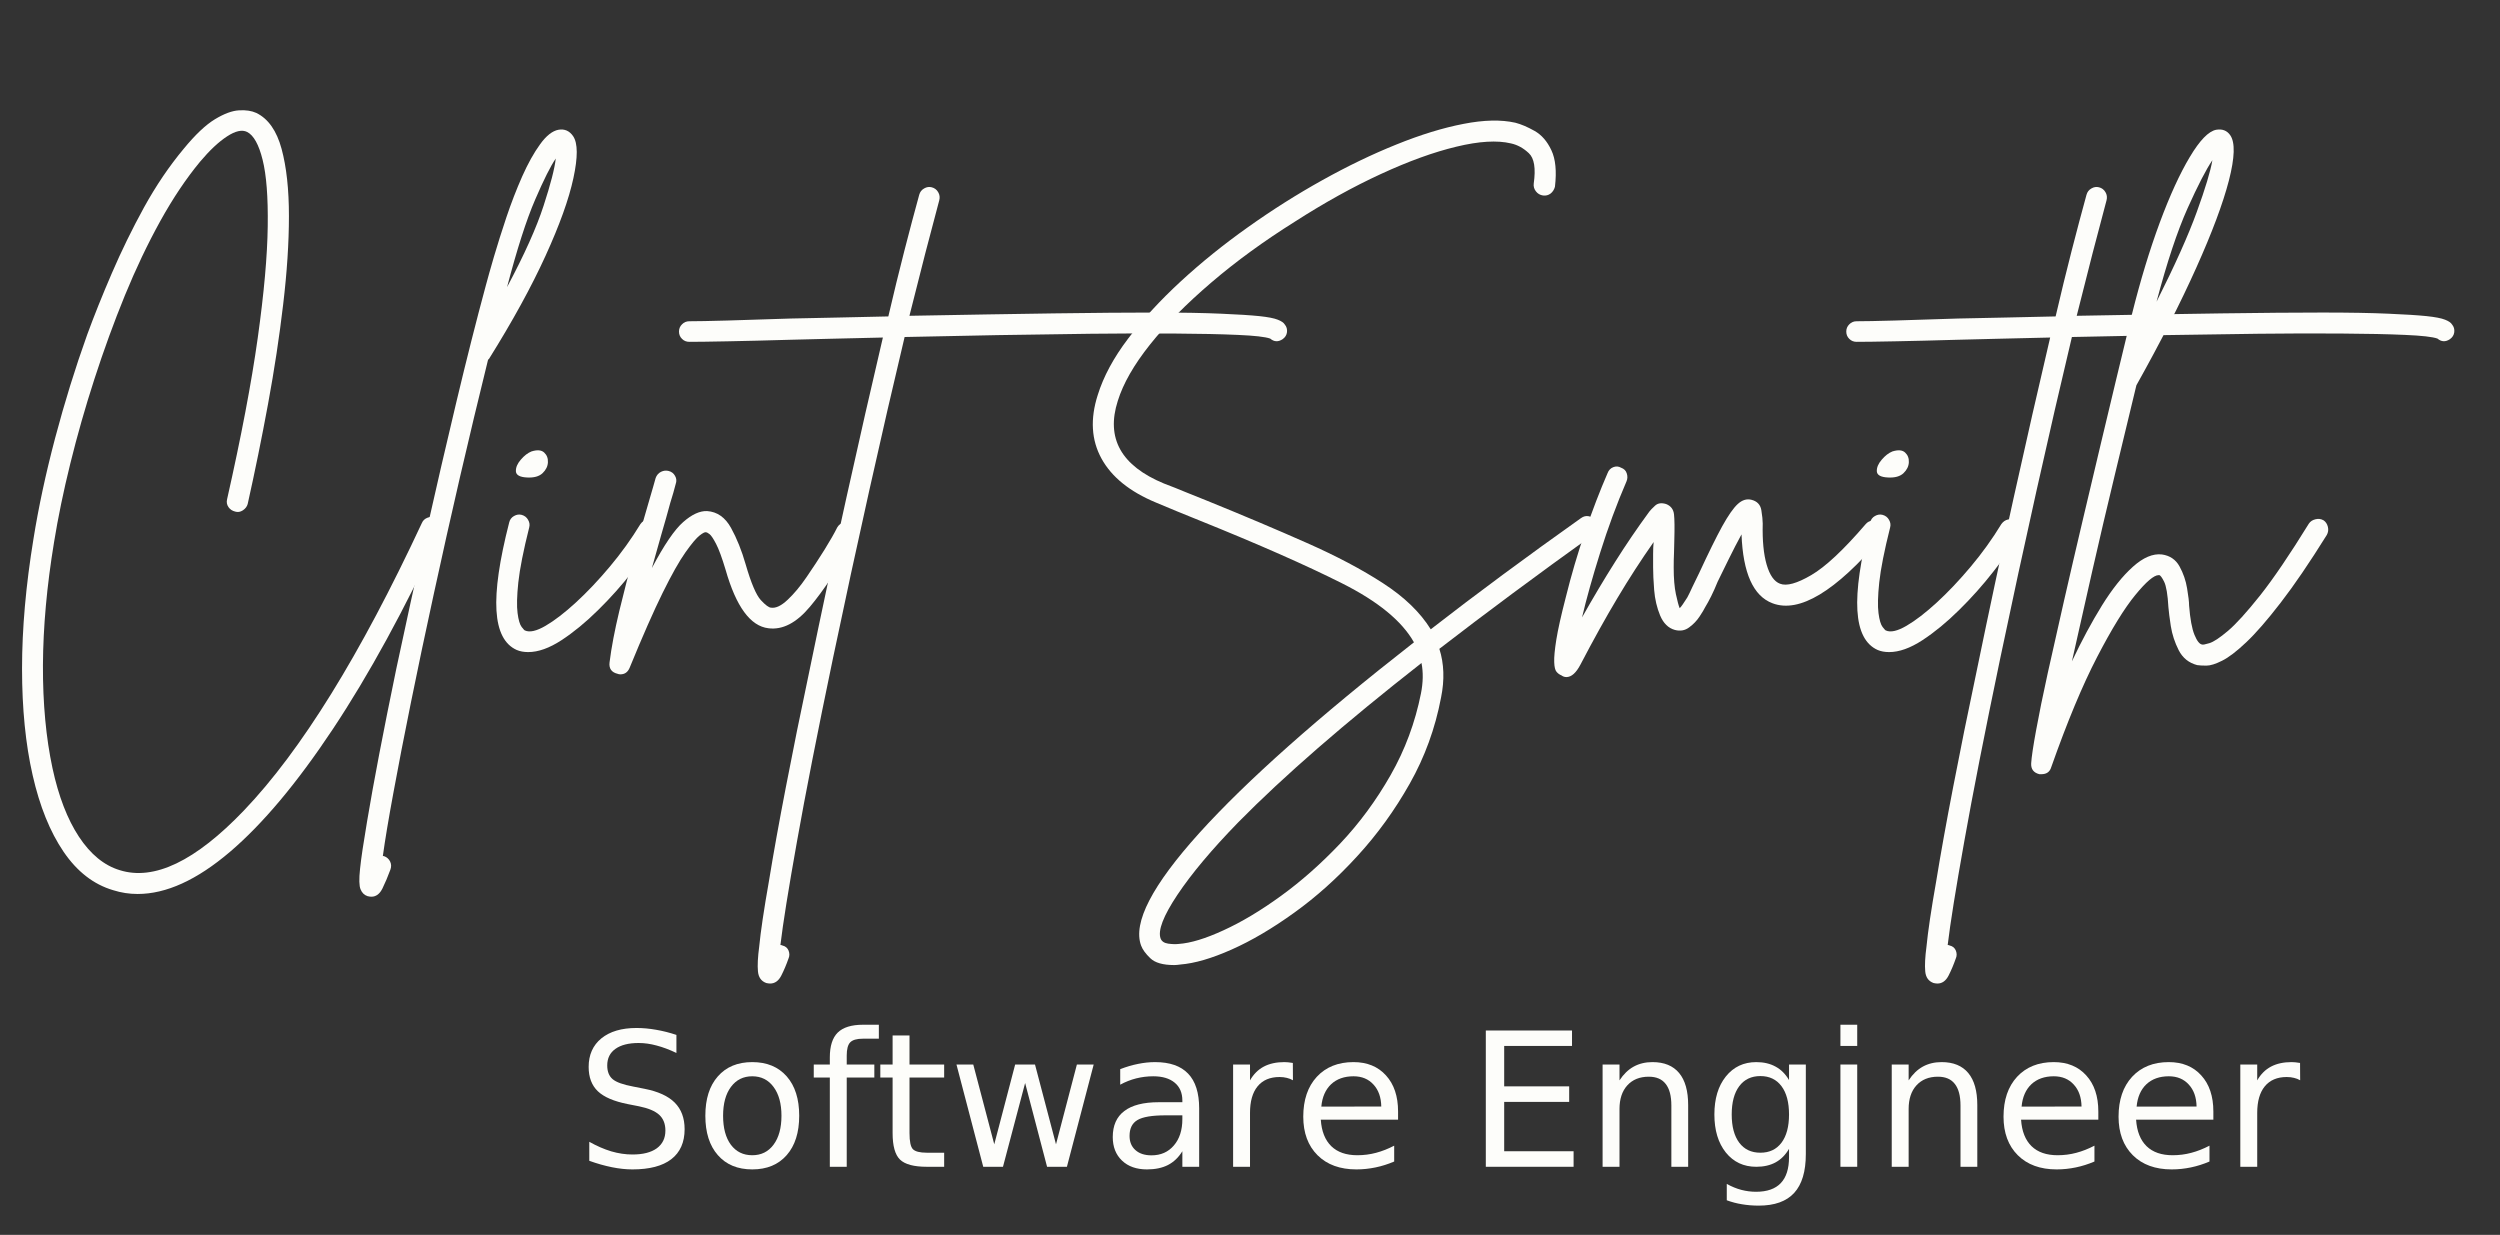 <?xml version="1.0" encoding="UTF-8" standalone="no"?><!DOCTYPE svg PUBLIC "-//W3C//DTD SVG 1.1//EN" "http://www.w3.org/Graphics/SVG/1.1/DTD/svg11.dtd"><svg width="100%" height="100%" viewBox="0 0 2067 1021" version="1.1" xmlns="http://www.w3.org/2000/svg" xmlns:xlink="http://www.w3.org/1999/xlink" xml:space="preserve" xmlns:serif="http://www.serif.com/" style="fill-rule:evenodd;clip-rule:evenodd;stroke-linejoin:round;stroke-miterlimit:2;"><rect x="0" y="0" width="2067" height="1021" fill="#333333" stroke="none"/><g><g><g><path d="M360.417,428.379c2.083,0.933 3.494,2.518 4.253,4.775c0.738,2.213 0.651,4.34 -0.26,6.423c-29.861,64.301 -59.614,118.707 -89.236,163.281c-29.579,44.553 -57.965,78.408 -85.157,101.563c-27.213,23.134 -52.604,34.722 -76.215,34.722c-6.901,0 -13.628,-1.041 -20.226,-3.125c-16.145,-4.752 -29.839,-15.364 -41.059,-31.857c-11.176,-16.45 -19.683,-37.5 -25.52,-63.195c-5.86,-25.694 -8.768,-55.078 -8.768,-88.108c0,-33.029 3.147,-68.836 9.462,-107.378c4.167,-26.042 10.113,-53.776 17.882,-83.247c7.812,-29.448 16.623,-57.921 26.476,-85.416c5.664,-15.495 12.456,-32.465 20.399,-50.868c7.921,-18.403 16.797,-36.567 26.649,-54.514c9.896,-17.925 20.834,-34.071 32.813,-48.438c9.548,-11.632 18.142,-19.748 25.781,-24.392c7.639,-4.622 14.28,-7.075 19.965,-7.378c5.664,-0.348 10.439,0.39 14.323,2.17c9.831,4.817 16.775,14.713 20.834,29.687c4.036,14.931 6.076,33.464 6.076,55.556c-0,22.113 -1.606,46.484 -4.774,73.09c-3.125,26.628 -7.292,54.058 -12.5,82.292c-5.209,28.255 -10.829,55.816 -16.841,82.725c-0.586,2.084 -1.909,3.82 -3.993,5.209c-2.083,1.345 -4.166,1.692 -6.25,1.041c-2.43,-0.564 -4.318,-1.823 -5.642,-3.732c-1.346,-1.953 -1.714,-4.124 -1.129,-6.511c11.676,-51.736 20.139,-96.202 25.348,-133.42c5.208,-37.261 7.942,-67.99 8.246,-92.187c0.347,-24.176 -1.085,-42.557 -4.253,-55.122c-3.125,-12.543 -7.379,-20.182 -12.761,-22.917c-4.166,-2.083 -9.7,-0.868 -16.58,3.646c-6.901,4.471 -14.366,11.459 -22.395,21.007c-11.415,13.781 -22.353,30.1 -32.813,48.959c-10.417,18.815 -20.204,39.366 -29.34,61.632c-9.093,22.287 -17.448,45.225 -25.087,68.836c-7.639,23.611 -14.301,46.94 -19.965,69.966c-5.686,22.981 -10.157,44.661 -13.455,65.017c-5.968,36.176 -9.028,70.095 -9.202,101.736c-0.13,31.706 2.518,60.113 7.9,85.243c5.035,23.307 12.326,42.209 21.875,56.684c9.592,14.518 20.833,23.72 33.68,27.604c28.407,8.963 62.631,-7.465 102.691,-49.305c47.223,-49.371 96.268,-128.603 147.136,-237.674c0.868,-2.083 2.43,-3.559 4.687,-4.427c2.257,-0.911 4.558,-0.803 6.945,0.347Z" style="fill:#fdfdfa;fill-rule:nonzero;"/></g></g></g><g><g><g><path d="M473.91,112.668c3.863,5.729 3.928,17.274 0.174,34.635c-3.711,17.318 -11.415,38.759 -23.091,64.323c-11.632,25.521 -27.17,53.863 -46.614,84.982c-0.304,0.304 -0.586,0.586 -0.868,0.869c-7.813,31.662 -15.538,63.954 -23.177,96.875c-7.596,32.877 -14.822,65.169 -21.702,96.875c-6.901,31.662 -13.172,61.458 -18.837,89.409c-5.664,27.952 -10.503,52.821 -14.496,74.653c-4.037,21.81 -6.966,39.323 -8.767,52.517l0.868,0c2.387,0.868 4.08,2.344 5.121,4.427c1.042,2.127 1.129,4.384 0.261,6.771c-2.084,5.664 -4.254,10.808 -6.511,15.452c-2.257,4.622 -5.317,6.944 -9.201,6.944c-0.868,0 -1.91,-0.152 -3.125,-0.434c-2.713,-0.868 -4.644,-2.756 -5.816,-5.642c-1.215,-2.843 -1.346,-8.507 -0.434,-17.014c0.868,-8.507 2.821,-21.593 5.816,-39.236c5.382,-32.292 13.455,-74.458 24.219,-126.476c7.769,-36.458 15.885,-73.568 24.392,-111.371c8.507,-37.848 16.949,-74.328 25.347,-109.462c8.377,-35.113 16.45,-67.036 24.219,-95.747c1.497,-5.664 3.732,-13.563 6.684,-23.698c2.995,-10.178 6.445,-21.093 10.33,-32.725c3.928,-11.676 8.268,-22.917 13.021,-33.681c4.796,-10.764 9.743,-19.64 14.843,-26.649c5.078,-7.053 10.157,-11.046 15.191,-11.979c5.078,-0.868 9.137,0.933 12.153,5.382Zm-54.687,124.739c14.344,-26.91 24.414,-49.327 30.208,-67.274c5.838,-17.926 9.201,-30.946 10.069,-39.063c-4.166,6.033 -9.852,17.34 -17.014,33.941c-7.183,16.558 -14.93,40.69 -23.263,72.396Z" style="fill:#fdfdfa;fill-rule:nonzero;"/></g></g></g><g><g><g><path d="M541.644,430.636c2.083,1.216 3.32,3.017 3.732,5.382c0.456,2.387 0.109,4.644 -1.041,6.771c-5.73,8.984 -12.934,18.989 -21.615,30.035c-8.637,11.067 -18.034,21.593 -28.212,31.597c-10.134,10.026 -20.226,18.316 -30.295,24.913c-10.026,6.532 -19.184,9.809 -27.517,9.809c-3.603,0 -6.749,-0.586 -9.462,-1.736c-10.135,-4.514 -15.712,-15.364 -16.754,-32.552c-1.041,-17.187 2.453,-41.45 10.504,-72.83c0.564,-2.43 1.91,-4.21 3.993,-5.382c2.127,-1.215 4.253,-1.519 6.337,-0.955c2.365,0.651 4.123,1.997 5.295,4.08c1.215,2.084 1.519,4.167 0.955,6.25c-4.818,19.163 -7.813,34.354 -9.028,45.573c-1.172,11.176 -1.367,19.618 -0.608,25.347c0.738,5.686 1.867,9.506 3.386,11.459c1.497,1.909 2.387,2.864 2.691,2.864c3.863,1.801 9.548,0.521 17.014,-3.819c7.465,-4.34 15.82,-10.764 25.086,-19.271c9.31,-8.55 18.664,-18.424 28.039,-29.601c9.418,-11.219 17.882,-22.96 25.347,-35.243c1.497,-2.083 3.342,-3.342 5.555,-3.819c2.257,-0.456 4.449,-0.087 6.598,1.128Zm-105.903,-35.85c-5.968,-0.283 -9.028,-1.997 -9.202,-5.122c-0.13,-3.168 1.237,-6.38 4.08,-9.635c2.821,-3.299 5.751,-5.556 8.768,-6.771c4.731,-1.498 8.246,-1.215 10.503,0.868c2.257,2.083 3.299,4.774 3.125,8.073c-0.13,3.298 -1.606,6.315 -4.427,9.028c-2.843,2.669 -7.118,3.862 -12.847,3.559Z" style="fill:#fdfdfa;fill-rule:nonzero;"/></g></g></g><g><g><g><path d="M704.412,432.893c2.083,1.215 3.407,2.952 3.993,5.209c0.63,2.213 0.347,4.34 -0.868,6.423c-14.062,24.827 -26.714,43.902 -37.934,57.205c-11.176,13.325 -22.613,19.227 -34.288,17.708c-14.931,-1.779 -26.736,-17.925 -35.417,-48.437c-2.951,-9.831 -5.555,-16.927 -7.812,-21.268c-2.257,-4.34 -4.058,-7.031 -5.382,-8.072c-1.346,-1.042 -2.322,-1.563 -2.952,-1.563c-0.868,-0.347 -2.669,0.564 -5.382,2.691c-2.669,2.083 -6.553,6.727 -11.631,13.889c-5.1,7.183 -11.372,18.316 -18.837,33.42c-7.466,15.104 -16.58,35.807 -27.344,62.066c-1.497,3.581 -4.036,5.382 -7.639,5.382c-0.868,-0 -1.606,-0.152 -2.257,-0.434c-5.078,-1.215 -7.313,-4.384 -6.684,-9.462c1.519,-12.218 4.21,-26.389 8.073,-42.535c3.885,-16.145 8.138,-32.573 12.76,-49.305c4.623,-16.775 8.876,-31.728 12.761,-44.879c0.911,-2.994 1.736,-5.772 2.43,-8.333c0.738,-2.539 1.433,-4.991 2.084,-7.378c0.868,-2.366 2.343,-4.08 4.427,-5.122c2.127,-1.042 4.253,-1.259 6.337,-0.694c2.365,0.586 4.123,1.953 5.295,4.079c1.215,2.084 1.389,4.319 0.521,6.685c-0.586,2.387 -1.259,4.839 -1.997,7.378c-0.759,2.561 -1.606,5.339 -2.517,8.333c-2.084,7.769 -4.492,16.276 -7.205,25.521c-2.669,9.267 -5.339,18.707 -7.986,28.299c10.113,-19.141 18.771,-31.858 25.955,-38.108c7.161,-6.293 13.758,-9.31 19.791,-9.028c8.334,0.586 14.887,5.209 19.705,13.889c4.796,8.681 8.811,18.707 12.066,30.035c4.514,15.582 8.702,25.477 12.587,29.687c3.863,4.167 6.706,6.25 8.507,6.25c3.863,0.586 8.42,-1.584 13.628,-6.51c5.252,-4.904 10.504,-11.198 15.712,-18.837c5.252,-7.639 10.2,-15.191 14.844,-22.656c4.622,-7.465 8.116,-13.585 10.503,-18.403c1.216,-2.083 2.995,-3.407 5.382,-3.993c2.431,-0.629 4.688,-0.347 6.771,0.868Z" style="fill:#fdfdfa;fill-rule:nonzero;"/></g></g></g><g><g><g><path d="M1062.26,268.31c1.497,1.801 2.105,3.906 1.823,6.337c-0.304,2.387 -1.519,4.318 -3.646,5.816c-3.602,2.387 -7.009,2.213 -10.243,-0.521c-3.95,-1.432 -12.847,-2.452 -26.736,-3.038c-13.889,-0.63 -31.315,-0.999 -52.257,-1.129c-20.898,-0.173 -43.902,-0.108 -69.01,0.174c-25.131,0.304 -50.912,0.673 -77.344,1.128c-26.454,0.478 -52.083,0.999 -76.91,1.563c-9.266,38.845 -18.989,81.054 -29.166,126.649c-10.2,45.616 -20.204,91.884 -30.035,138.802c-12.847,61.567 -22.765,112.088 -29.775,151.563c-7.052,39.453 -11.631,68.012 -13.715,85.677c0.586,-0 1.172,0.13 1.736,0.434c2.431,0.564 4.124,1.996 5.035,4.253c0.868,2.257 0.846,4.427 -0.087,6.511c-1.779,5.078 -3.776,9.809 -5.989,14.149c-2.257,4.34 -5.317,6.51 -9.202,6.51c-0.911,0 -1.996,-0.152 -3.212,-0.434c-4.166,-1.519 -6.445,-4.752 -6.857,-9.722c-0.456,-4.926 -0.109,-11.719 1.041,-20.399c1.216,-12.565 3.907,-30.643 8.073,-54.254c3.603,-22.113 8.247,-47.981 13.976,-77.604c5.686,-29.579 12.24,-61.979 19.705,-97.222c9.852,-47.852 19.987,-95.399 30.469,-142.622c10.46,-47.222 20.486,-91.167 30.034,-131.857c-14.366,0.304 -27.951,0.607 -40.798,0.955c-12.847,0.303 -24.501,0.586 -34.983,0.868c-20.009,0.586 -37.5,1.02 -52.43,1.302c-14.974,0.304 -25.608,0.434 -31.858,0.434c-2.365,-0 -4.362,-0.803 -5.99,-2.431c-1.671,-1.606 -2.517,-3.646 -2.517,-6.076c0,-2.366 0.846,-4.362 2.517,-5.99c1.628,-1.671 3.625,-2.517 5.99,-2.517c6.25,-0 16.797,-0.195 31.597,-0.608c14.822,-0.455 32.248,-0.998 52.257,-1.649c14.366,-0.282 28.255,-0.564 41.667,-0.868c13.476,-0.282 26.497,-0.564 39.062,-0.868c4.449,-19.141 8.854,-37.175 13.195,-54.08c4.34,-16.884 8.442,-32.378 12.326,-46.441c0.629,-2.365 1.997,-4.123 4.08,-5.295c2.083,-1.215 4.167,-1.519 6.25,-0.955c2.365,0.586 4.167,1.953 5.382,4.08c1.215,2.083 1.497,4.318 0.868,6.684c-7.183,26.628 -15.408,58.463 -24.653,95.486c46.637,-0.868 86.545,-1.519 119.705,-1.997c33.203,-0.455 61.024,-0.694 83.42,-0.694c22.439,0 40.625,0.326 54.514,0.955c13.889,0.586 24.414,1.259 31.597,1.996c7.162,0.76 12.262,1.737 15.278,2.952c2.995,1.172 4.948,2.495 5.816,3.993Z" style="fill:#fdfdfa;fill-rule:nonzero;"/></g></g></g><g><g><g><path d="M1319.22,430.202c1.498,2.084 2.019,4.254 1.563,6.511c-0.412,2.257 -1.693,4.123 -3.819,5.555c-46.311,33.225 -88.607,64.627 -126.91,94.184c3.928,12.262 4.383,25.716 1.389,40.365c-4.818,25.39 -13.433,49.088 -25.868,71.094c-12.392,21.983 -26.888,42.013 -43.49,60.069c-16.558,18.099 -33.898,33.637 -51.996,46.615c-18.056,13.02 -35.309,23.177 -51.737,30.468c-16.449,7.335 -30.642,11.48 -42.621,12.414c-1.801,0.282 -3.451,0.434 -4.948,0.434c-9.267,-0 -15.842,-1.888 -19.705,-5.643c-3.884,-3.711 -6.423,-7.205 -7.639,-10.503c-6.901,-18.815 9.158,-49.827 48.177,-93.056c39.063,-43.186 98.199,-95.725 177.431,-157.639c-9.896,-17.578 -29.731,-33.854 -59.462,-48.784c-29.753,-14.974 -69.141,-32.335 -118.142,-52.084c-5.686,-2.365 -11.524,-4.731 -17.535,-7.118c-5.968,-2.43 -12.066,-4.969 -18.316,-7.639c-21.528,-8.962 -36.502,-21.05 -44.878,-36.284c-8.399,-15.278 -9.441,-32.77 -3.125,-52.518c4.73,-15.278 13.107,-30.816 25.086,-46.614c11.98,-15.842 26.476,-31.619 43.49,-47.309c17.057,-15.734 35.612,-30.686 55.642,-44.879c20.009,-14.236 40.473,-27.17 61.372,-38.802c20.942,-11.675 41.428,-21.549 61.458,-29.601c20.009,-8.094 38.477,-13.758 55.382,-17.014c16.884,-3.298 31.185,-3.602 42.882,-0.954c4.731,1.215 10.026,3.472 15.885,6.77c5.838,3.299 10.461,8.638 13.889,15.973c3.473,7.291 4.449,17.361 2.952,30.208c-0.651,2.387 -1.867,4.253 -3.646,5.642c-1.801,1.346 -3.885,1.867 -6.25,1.563c-2.387,-0.347 -4.319,-1.476 -5.816,-3.386c-1.519,-1.953 -2.127,-4.123 -1.823,-6.51c1.78,-12.543 0.434,-20.92 -4.08,-25.087c-4.47,-4.21 -9.375,-6.901 -14.757,-8.073c-11.35,-2.712 -26.367,-1.823 -45.052,2.691c-18.706,4.471 -39.562,12.023 -62.587,22.657c-22.981,10.59 -46.593,23.676 -70.833,39.236c-25.694,16.102 -48.785,32.899 -69.271,50.434c-20.486,17.491 -37.391,34.592 -50.694,51.302c-13.325,16.732 -22.201,32.27 -26.65,46.614c-9.895,30.86 2.8,53.603 38.108,68.229c6.293,2.388 12.348,4.775 18.142,7.205c5.838,2.388 11.741,4.753 17.709,7.118c30.208,12.283 57.639,23.872 82.291,34.809c24.653,10.895 45.704,22.027 63.195,33.421c17.535,11.349 30.642,24.023 39.323,38.02c37.673,-29.275 79.08,-59.917 124.219,-91.927c2.083,-1.497 4.21,-2.018 6.423,-1.562c2.257,0.477 4.123,1.606 5.642,3.385Zm-144.357,143.056c1.779,-8.985 1.931,-17.34 0.434,-25.087c-63.672,49.87 -114.193,93.793 -151.563,131.771c-21.831,22.439 -38.585,42.404 -50.26,59.896c-11.632,17.469 -16.276,29.514 -13.889,36.111c0.912,2.365 2.995,3.776 6.25,4.253c3.299,0.456 6.163,0.543 8.594,0.261c9.831,-0.651 22.222,-4.406 37.153,-11.285c14.974,-6.836 30.837,-16.32 47.569,-28.472c16.71,-12.11 33.008,-26.519 48.872,-43.229c15.842,-16.732 29.73,-35.569 41.666,-56.511c11.979,-20.963 20.356,-43.533 25.174,-67.708Z" style="fill:#fdfdfa;fill-rule:nonzero;"/></g></g></g><g><g><g><path d="M1554.73,432.459c1.78,1.519 2.735,3.451 2.865,5.816c0.174,2.387 -0.499,4.471 -1.997,6.25c-37.977,44.575 -68.012,62.652 -90.104,54.254c-15.863,-5.947 -24.392,-24.935 -25.607,-56.945c-3.299,6.033 -6.836,12.847 -10.591,20.486c-3.711,7.596 -6.749,13.781 -9.114,18.577c-1.801,4.47 -3.603,8.485 -5.382,12.066c-1.801,3.602 -3.451,6.597 -4.948,9.027c-0.868,1.802 -2.431,4.406 -4.688,7.813c-2.257,3.429 -5.121,6.402 -8.593,8.941c-3.429,2.561 -7.357,3.255 -11.806,2.083c-5.382,-1.497 -9.44,-5.469 -12.153,-11.892c-2.669,-6.424 -4.318,-13.455 -4.948,-21.094c-0.586,-7.639 -0.868,-13.845 -0.868,-18.663l0,-11.198c0,-3.581 0.131,-6.858 0.434,-9.809c-10.481,14.931 -20.486,30.425 -30.034,46.441c-9.549,15.972 -19.705,34.266 -30.469,54.861c-3.602,6.879 -7.465,10.33 -11.632,10.33c-1.497,-0 -2.865,-0.477 -4.08,-1.389c-1.497,-0.586 -2.821,-1.541 -3.993,-2.865c-1.215,-1.345 -1.866,-4.036 -1.996,-8.072c-0.174,-4.059 0.412,-10.244 1.736,-18.577c1.345,-8.377 3.949,-20.052 7.812,-34.982c4.514,-18.273 9.831,-36.372 15.972,-54.254c6.12,-17.925 12.327,-34.071 18.577,-48.437c0.911,-2.431 2.474,-4.08 4.687,-4.948c2.257,-0.912 4.427,-0.782 6.511,0.434c2.43,0.868 3.993,2.43 4.687,4.687c0.738,2.257 0.695,4.427 -0.173,6.511c-8.117,18.815 -15.365,38.454 -21.789,58.941c-6.423,20.486 -11.436,38.368 -15.017,53.645c9.245,-16.428 18.359,-31.727 27.344,-45.92c8.962,-14.236 18.403,-28.081 28.298,-41.58c0.868,-1.15 2.431,-2.777 4.688,-4.861c2.257,-2.126 5.317,-2.604 9.201,-1.389c3.863,1.519 6.033,4.341 6.511,8.507c0.455,4.167 0.542,11.198 0.26,21.094c0,3.299 -0.087,6.901 -0.26,10.764c-0.174,3.885 -0.261,7.899 -0.261,12.066c0,8.984 0.608,16.319 1.823,22.049c1.215,5.685 2.257,9.548 3.125,11.631c0.63,-0.564 1.476,-1.605 2.518,-3.125c1.041,-1.497 2.3,-3.428 3.819,-5.815c1.15,-2.127 2.539,-4.992 4.167,-8.594c1.671,-3.581 3.559,-7.466 5.642,-11.632c7.747,-16.71 14.084,-29.557 19.01,-38.542c4.97,-8.963 9.245,-15.104 12.848,-18.403c3.58,-3.298 7.313,-4.47 11.198,-3.559c4.796,1.172 7.573,4.059 8.333,8.681c0.738,4.644 1.128,8.312 1.128,11.024c-0.347,14.063 0.738,25.434 3.299,34.115c2.539,8.637 6.207,13.845 11.024,15.625c5.382,2.148 13.976,-0.217 25.782,-7.118c11.805,-6.88 26.822,-20.942 45.052,-42.188c1.497,-1.779 3.428,-2.734 5.816,-2.864c2.43,-0.174 4.535,0.499 6.336,1.996Z" style="fill:#fdfdfa;fill-rule:nonzero;"/></g></g></g><g><g><g><path d="M1666.86,430.636c2.083,1.216 3.32,3.017 3.732,5.382c0.456,2.387 0.109,4.644 -1.041,6.771c-5.73,8.984 -12.934,18.989 -21.615,30.035c-8.637,11.067 -18.034,21.593 -28.212,31.597c-10.134,10.026 -20.225,18.316 -30.295,24.913c-10.026,6.532 -19.184,9.809 -27.517,9.809c-3.603,0 -6.749,-0.586 -9.462,-1.736c-10.135,-4.514 -15.712,-15.364 -16.754,-32.552c-1.041,-17.187 2.453,-41.45 10.504,-72.83c0.564,-2.43 1.91,-4.21 3.993,-5.382c2.127,-1.215 4.253,-1.519 6.337,-0.955c2.365,0.651 4.123,1.997 5.295,4.08c1.215,2.084 1.519,4.167 0.955,6.25c-4.818,19.163 -7.813,34.354 -9.028,45.573c-1.172,11.176 -1.367,19.618 -0.608,25.347c0.738,5.686 1.867,9.506 3.386,11.459c1.497,1.909 2.387,2.864 2.691,2.864c3.863,1.801 9.548,0.521 17.014,-3.819c7.465,-4.34 15.82,-10.764 25.086,-19.271c9.31,-8.55 18.664,-18.424 28.039,-29.601c9.418,-11.219 17.882,-22.96 25.347,-35.243c1.497,-2.083 3.342,-3.342 5.555,-3.819c2.257,-0.456 4.449,-0.087 6.598,1.128Zm-105.903,-35.85c-5.968,-0.283 -9.028,-1.997 -9.202,-5.122c-0.13,-3.168 1.237,-6.38 4.08,-9.635c2.822,-3.299 5.751,-5.556 8.768,-6.771c4.731,-1.498 8.246,-1.215 10.503,0.868c2.257,2.083 3.299,4.774 3.125,8.073c-0.13,3.298 -1.606,6.315 -4.427,9.028c-2.843,2.669 -7.118,3.862 -12.847,3.559Z" style="fill:#fdfdfa;fill-rule:nonzero;"/></g></g></g><g><g><g><path d="M2027.37,268.31c1.498,1.801 2.105,3.906 1.823,6.337c-0.304,2.387 -1.519,4.318 -3.646,5.816c-3.602,2.387 -7.009,2.213 -10.243,-0.521c-3.949,-1.432 -12.847,-2.452 -26.736,-3.038c-13.889,-0.63 -31.315,-0.999 -52.257,-1.129c-20.898,-0.173 -43.902,-0.108 -69.01,0.174c-25.13,0.304 -50.912,0.673 -77.344,1.128c-26.454,0.478 -52.083,0.999 -76.91,1.563c-9.266,38.845 -18.988,81.054 -29.166,126.649c-10.2,45.616 -20.204,91.884 -30.035,138.802c-12.847,61.567 -22.765,112.088 -29.774,151.563c-7.053,39.453 -11.632,68.012 -13.716,85.677c0.586,-0 1.172,0.13 1.737,0.434c2.43,0.564 4.123,1.996 5.034,4.253c0.868,2.257 0.847,4.427 -0.086,6.511c-1.78,5.078 -3.777,9.809 -5.99,14.149c-2.257,4.34 -5.317,6.51 -9.201,6.51c-0.912,0 -1.997,-0.152 -3.212,-0.434c-4.167,-1.519 -6.446,-4.752 -6.858,-9.722c-0.456,-4.926 -0.108,-11.719 1.042,-20.399c1.215,-12.565 3.906,-30.643 8.073,-54.254c3.602,-22.113 8.246,-47.981 13.975,-77.604c5.686,-29.579 12.24,-61.979 19.705,-97.222c9.853,-47.852 19.987,-95.399 30.469,-142.622c10.46,-47.222 20.486,-91.167 30.035,-131.857c-14.367,0.304 -27.952,0.607 -40.799,0.955c-12.847,0.303 -24.501,0.586 -34.983,0.868c-20.008,0.586 -37.5,1.02 -52.43,1.302c-14.974,0.304 -25.608,0.434 -31.858,0.434c-2.365,-0 -4.362,-0.803 -5.989,-2.431c-1.671,-1.606 -2.518,-3.646 -2.518,-6.076c0,-2.366 0.847,-4.362 2.518,-5.99c1.627,-1.671 3.624,-2.517 5.989,-2.517c6.25,-0 16.797,-0.195 31.597,-0.608c14.823,-0.455 32.249,-0.998 52.257,-1.649c14.367,-0.282 28.256,-0.564 41.667,-0.868c13.477,-0.282 26.497,-0.564 39.063,-0.868c4.448,-19.141 8.854,-37.175 13.194,-54.08c4.34,-16.884 8.442,-32.378 12.326,-46.441c0.63,-2.365 1.997,-4.123 4.08,-5.295c2.084,-1.215 4.167,-1.519 6.25,-0.955c2.366,0.586 4.167,1.953 5.382,4.08c1.216,2.083 1.498,4.318 0.868,6.684c-7.183,26.628 -15.408,58.463 -24.652,95.486c46.636,-0.868 86.545,-1.519 119.704,-1.997c33.203,-0.455 61.025,-0.694 83.421,-0.694c22.439,0 40.625,0.326 54.513,0.955c13.889,0.586 24.414,1.259 31.598,1.996c7.161,0.76 12.261,1.737 15.277,2.952c2.995,1.172 4.948,2.495 5.816,3.993Z" style="fill:#fdfdfa;fill-rule:nonzero;"/></g></g></g><g><g><g><path d="M1921.13,430.202c1.779,1.216 2.973,3.017 3.559,5.382c0.564,2.387 0.282,4.601 -0.868,6.684c-14.367,23.047 -27.084,41.732 -38.195,56.077c-11.068,14.366 -20.551,25.26 -28.472,32.725c-7.878,7.466 -14.497,12.522 -19.879,15.191c-5.382,2.713 -9.722,4.08 -13.02,4.08c-3.299,0 -5.86,-0.152 -7.639,-0.434c-6.901,-1.801 -11.979,-5.903 -15.278,-12.326c-3.255,-6.424 -5.425,-13.043 -6.51,-19.879c-1.042,-6.879 -1.715,-12.109 -1.997,-15.712c-0.586,-10.46 -1.78,-17.491 -3.559,-21.093c-1.801,-3.581 -3.168,-5.382 -4.08,-5.382l-0.434,-0c-3.884,-0 -10.308,5.468 -19.271,16.406c-8.984,10.894 -19.509,27.995 -31.597,51.302c-12.109,23.307 -24.74,53.668 -37.934,91.059c-1.15,3.863 -3.841,5.816 -8.073,5.816l-1.736,0c-4.796,-1.215 -7.053,-4.232 -6.771,-9.028c0.304,-5.034 1.649,-14.149 4.08,-27.343c2.387,-13.151 5.599,-28.907 9.635,-47.309c4.059,-18.36 8.551,-38.282 13.455,-59.81c4.905,-21.527 9.983,-43.337 15.191,-65.451c5.252,-22.157 10.265,-43.316 15.018,-63.455c4.796,-20.182 9.136,-38.368 13.02,-54.514c3.863,-16.145 6.988,-29.08 9.375,-38.802c2.431,-9.722 3.646,-14.713 3.646,-15.017c6.88,-27.539 14.497,-52.604 22.83,-75.174c8.377,-22.569 16.688,-40.712 24.913,-54.427c8.203,-13.758 15.473,-21.267 21.789,-22.482c5.078,-0.868 8.962,0.651 11.631,4.513c4.167,5.968 3.777,18.468 -1.128,37.5c-4.926,18.989 -13.889,42.969 -26.91,71.962c-12.977,28.993 -29.492,61.437 -49.566,97.309c-5.382,22.396 -11.284,46.919 -17.708,73.525c-6.424,26.627 -12.717,53.385 -18.837,80.295c-6.141,26.909 -11.719,51.714 -16.753,74.392c8.029,-17.014 16.319,-32.4 24.826,-46.18c8.55,-13.759 17.101,-24.436 25.608,-32.032c8.507,-7.639 16.493,-11.024 23.958,-10.156c6.597,0.933 11.458,4.232 14.583,9.896c3.125,5.686 5.209,11.719 6.25,18.142c1.085,6.424 1.65,11.155 1.65,14.15c0.868,11.067 2.343,19.14 4.427,24.218c2.083,5.1 4.188,7.791 6.337,8.073c0.564,0.282 2.56,-0.087 5.989,-1.128c3.472,-1.042 8.551,-4.384 15.278,-10.07c6.706,-5.664 15.582,-15.451 26.649,-29.34c11.046,-13.932 24.501,-33.767 40.365,-59.462c1.215,-1.779 2.995,-2.973 5.382,-3.559c2.43,-0.629 4.687,-0.347 6.771,0.868Zm-91.927,-297.743c-5.1,7.465 -11.936,20.703 -20.487,39.67c-8.507,18.989 -17.079,44.77 -25.694,77.344c15.213,-30.208 26.324,-54.991 33.333,-74.392c7.053,-19.445 11.328,-33.637 12.848,-42.622Z" style="fill:#fdfdfa;fill-rule:nonzero;"/></g></g></g><g><g><g><path d="M559.267,855.667l0,14.931c-5.794,-2.778 -11.263,-4.818 -16.406,-6.163c-5.1,-1.389 -10.048,-2.084 -14.844,-2.084c-8.29,0 -14.67,1.628 -19.184,4.861c-4.514,3.19 -6.771,7.769 -6.771,13.716c0,4.991 1.476,8.745 4.427,11.284c2.995,2.561 8.703,4.601 17.101,6.163l9.201,1.823c11.329,2.214 19.705,6.033 25.087,11.459c5.426,5.447 8.16,12.76 8.16,21.962c-0,10.894 -3.689,19.162 -11.024,24.826c-7.292,5.621 -18.012,8.42 -32.118,8.42c-5.339,0 -11.003,-0.608 -17.014,-1.823c-6.033,-1.215 -12.24,-2.973 -18.663,-5.295l-0,-15.712c6.184,3.472 12.239,6.12 18.142,7.9c5.946,1.736 11.805,2.604 17.535,2.604c8.68,-0 15.386,-1.693 20.139,-5.122c4.73,-3.472 7.118,-8.355 7.118,-14.67c-0,-5.556 -1.715,-9.896 -5.122,-13.021c-3.429,-3.125 -8.984,-5.469 -16.667,-7.031l-9.288,-1.823c-11.415,-2.257 -19.661,-5.773 -24.739,-10.59c-5.1,-4.861 -7.639,-11.567 -7.639,-20.139c-0,-10.004 3.494,-17.882 10.503,-23.611c7.053,-5.729 16.754,-8.594 29.08,-8.594c5.252,-0 10.634,0.499 16.146,1.476c5.49,0.933 11.111,2.343 16.84,4.253Z" style="fill:#fdfdfa;fill-rule:nonzero;"/></g></g></g><g><g><g><path d="M621.982,889.869c-7.422,-0 -13.281,2.929 -17.622,8.767c-4.34,5.794 -6.51,13.759 -6.51,23.871c-0,10.135 2.127,18.121 6.424,23.959c4.34,5.794 10.243,8.68 17.708,8.68c7.4,0 13.281,-2.908 17.621,-8.767c4.341,-5.838 6.511,-13.802 6.511,-23.872c-0,-10.004 -2.17,-17.925 -6.511,-23.784c-4.34,-5.903 -10.221,-8.854 -17.621,-8.854Zm-0,-11.719c12.088,-0 21.571,3.949 28.472,11.805c6.88,7.813 10.33,18.664 10.33,32.552c0,13.846 -3.451,24.697 -10.33,32.553c-6.901,7.877 -16.384,11.805 -28.472,11.805c-12.109,0 -21.593,-3.928 -28.472,-11.805c-6.901,-7.856 -10.33,-18.707 -10.33,-32.553c-0,-13.888 3.429,-24.739 10.33,-32.552c6.879,-7.856 16.363,-11.805 28.472,-11.805Z" style="fill:#fdfdfa;fill-rule:nonzero;"/></g></g></g><g><g><g><path d="M726.635,847.247l0,11.545l-13.281,0c-4.992,0 -8.464,1.02 -10.417,3.038c-1.91,1.975 -2.864,5.599 -2.864,10.851l-0,7.465l22.829,0l0,10.764l-22.829,0l-0,73.785l-13.976,-0l-0,-73.785l-13.281,0l-0,-10.764l13.281,0l-0,-5.902c-0,-9.375 2.17,-16.19 6.51,-20.487c4.384,-4.34 11.372,-6.51 20.92,-6.51l13.108,0Z" style="fill:#fdfdfa;fill-rule:nonzero;"/></g></g></g><g><g><g><path d="M751.98,856.101l0,24.045l28.646,0l0,10.764l-28.646,0l0,45.92c0,6.901 0.912,11.328 2.778,13.282c1.91,1.974 5.751,2.951 11.545,2.951l14.323,-0l0,11.632l-14.323,-0c-10.72,-0 -18.12,-1.997 -22.222,-5.99c-4.058,-3.993 -6.076,-11.284 -6.076,-21.875l-0,-45.92l-10.157,0l0,-10.764l10.157,0l-0,-24.045l13.975,0Z" style="fill:#fdfdfa;fill-rule:nonzero;"/></g></g></g><g><g><g><path d="M790.807,880.146l13.889,0l17.361,65.973l17.275,-65.973l16.406,0l17.361,65.973l17.274,-65.973l13.889,0l-22.135,84.549l-16.407,-0l-18.142,-69.271l-18.316,69.271l-16.319,-0l-22.136,-84.549Z" style="fill:#fdfdfa;fill-rule:nonzero;"/></g></g></g><g><g><g><path d="M963.687,922.16c-11.176,0 -18.924,1.302 -23.264,3.906c-4.34,2.561 -6.511,6.923 -6.511,13.108c0,4.926 1.606,8.833 4.862,11.719c3.233,2.908 7.66,4.34 13.281,4.34c7.682,0 13.845,-2.713 18.489,-8.16c4.688,-5.425 7.032,-12.695 7.032,-21.788l-0,-3.125l-13.889,0Zm27.778,-5.729l-0,48.264l-13.889,-0l-0,-12.847c-3.19,5.165 -7.162,8.941 -11.893,11.371c-4.752,2.431 -10.547,3.646 -17.361,3.646c-8.68,0 -15.581,-2.43 -20.66,-7.292c-5.099,-4.861 -7.638,-11.328 -7.638,-19.444c-0,-9.549 3.168,-16.71 9.548,-21.528c6.359,-4.861 15.842,-7.291 28.472,-7.291l19.532,-0l-0,-1.303c-0,-6.423 -2.127,-11.371 -6.337,-14.843c-4.232,-3.516 -10.135,-5.295 -17.708,-5.295c-4.818,-0 -9.527,0.585 -14.15,1.736c-4.579,1.172 -8.984,2.908 -13.194,5.208l-0,-12.847c5.078,-1.953 10.004,-3.407 14.757,-4.341c4.796,-0.976 9.483,-1.475 14.062,-1.475c12.196,-0 21.311,3.19 27.344,9.548c6.076,6.316 9.115,15.886 9.115,28.733Z" style="fill:#fdfdfa;fill-rule:nonzero;"/></g></g></g><g><g><g><path d="M1069.01,893.167c-1.563,-0.911 -3.277,-1.584 -5.122,-1.996c-1.801,-0.456 -3.798,-0.695 -5.989,-0.695c-7.878,0 -13.933,2.583 -18.143,7.726c-4.166,5.1 -6.25,12.413 -6.25,21.962l0,44.531l-13.976,-0l0,-84.549l13.976,0l0,13.108c2.886,-5.078 6.684,-8.876 11.372,-11.372c4.687,-2.474 10.351,-3.732 17.014,-3.732c0.976,-0 2.04,0.065 3.211,0.173c1.151,0.131 2.431,0.304 3.82,0.521l0.087,14.323Z" style="fill:#fdfdfa;fill-rule:nonzero;"/></g></g></g><g><g><g><path d="M1155.92,918.948l0,6.771l-63.889,0c0.63,9.614 3.516,16.927 8.681,21.962c5.143,4.991 12.326,7.465 21.528,7.465c5.317,0 10.46,-0.651 15.451,-1.996c5.035,-1.324 10.026,-3.299 15.018,-5.903l-0,13.108c-5.035,2.148 -10.157,3.776 -15.365,4.861c-5.208,1.085 -10.504,1.649 -15.885,1.649c-13.542,0 -24.263,-3.906 -32.119,-11.719c-7.877,-7.856 -11.805,-18.489 -11.805,-31.857c-0,-13.889 3.733,-24.87 11.198,-32.986c7.509,-8.095 17.621,-12.153 30.295,-12.153c11.328,-0 20.312,3.689 26.91,11.024c6.64,7.292 9.982,17.231 9.982,29.774Zm-13.889,-4.079c-0.13,-7.574 -2.257,-13.629 -6.423,-18.143c-4.123,-4.557 -9.614,-6.857 -16.493,-6.857c-7.704,-0 -13.889,2.213 -18.577,6.597c-4.644,4.405 -7.335,10.568 -8.073,18.489l49.566,-0.086Z" style="fill:#fdfdfa;fill-rule:nonzero;"/></g></g></g><g><g><g><path d="M1228.47,852.021l71.268,0l-0,12.761l-56.077,-0l0,33.42l53.733,-0l-0,12.847l-53.733,0l0,40.799l57.379,-0l-0,12.847l-72.57,-0l0,-112.674Z" style="fill:#fdfdfa;fill-rule:nonzero;"/></g></g></g><g><g><g><path d="M1395.77,913.653l-0,51.042l-13.889,-0l-0,-50.608c-0,-7.986 -1.563,-13.932 -4.688,-17.882c-3.081,-3.993 -7.725,-5.989 -13.975,-5.989c-7.531,-0 -13.455,2.409 -17.795,7.205c-4.297,4.752 -6.424,11.263 -6.424,19.531l-0,47.743l-13.976,-0l0,-84.549l13.976,0l-0,13.108c3.299,-5.078 7.205,-8.876 11.719,-11.372c4.514,-2.474 9.679,-3.732 15.538,-3.732c9.722,-0 17.057,3.016 22.049,9.028c4.969,5.967 7.465,14.8 7.465,26.475Z" style="fill:#fdfdfa;fill-rule:nonzero;"/></g></g></g><g><g><g><path d="M1479.17,921.466c-0,-10.07 -2.083,-17.882 -6.25,-23.438c-4.167,-5.555 -9.983,-8.333 -17.448,-8.333c-7.465,-0 -13.281,2.778 -17.448,8.333c-4.167,5.556 -6.25,13.368 -6.25,23.438c0,10.026 2.083,17.795 6.25,23.35c4.167,5.513 9.983,8.247 17.448,8.247c7.465,-0 13.281,-2.734 17.448,-8.247c4.167,-5.555 6.25,-13.324 6.25,-23.35Zm13.889,32.725c-0,14.41 -3.212,25.109 -9.636,32.119c-6.38,6.987 -16.145,10.503 -29.34,10.503c-4.861,-0 -9.462,-0.391 -13.802,-1.128c-4.34,-0.695 -8.55,-1.802 -12.587,-3.299l0,-13.542c4.037,2.257 8.073,3.906 12.066,4.948c3.993,1.042 8.03,1.563 12.153,1.563c9.071,-0 15.885,-2.387 20.399,-7.118c4.558,-4.753 6.858,-11.936 6.858,-21.528l-0,-6.858c-2.908,4.992 -6.597,8.724 -11.111,11.198c-4.471,2.431 -9.788,3.646 -15.972,3.646c-10.417,-0 -18.816,-3.928 -25.174,-11.806c-6.315,-7.921 -9.462,-18.402 -9.462,-31.423c0,-13.064 3.147,-23.546 9.462,-31.424c6.358,-7.921 14.757,-11.892 25.174,-11.892c6.184,-0 11.501,1.258 15.972,3.732c4.514,2.431 8.203,6.142 11.111,11.112l-0,-12.848l13.889,0l-0,74.045Z" style="fill:#fdfdfa;fill-rule:nonzero;"/></g></g></g><g><g><g><path d="M1521.66,880.146l13.889,0l-0,84.549l-13.889,-0l0,-84.549Zm0,-32.899l13.889,0l-0,17.535l-13.889,-0l0,-17.535Z" style="fill:#fdfdfa;fill-rule:nonzero;"/></g></g></g><g><g><g><path d="M1634.83,913.653l0,51.042l-13.889,-0l0,-50.608c0,-7.986 -1.562,-13.932 -4.687,-17.882c-3.082,-3.993 -7.726,-5.989 -13.976,-5.989c-7.53,-0 -13.455,2.409 -17.795,7.205c-4.297,4.752 -6.424,11.263 -6.424,19.531l0,47.743l-13.975,-0l-0,-84.549l13.975,0l0,13.108c3.299,-5.078 7.205,-8.876 11.719,-11.372c4.514,-2.474 9.679,-3.732 15.538,-3.732c9.722,-0 17.057,3.016 22.049,9.028c4.969,5.967 7.465,14.8 7.465,26.475Z" style="fill:#fdfdfa;fill-rule:nonzero;"/></g></g></g><g><g><g><path d="M1734.9,918.948l-0,6.771l-63.889,0c0.629,9.614 3.516,16.927 8.681,21.962c5.143,4.991 12.326,7.465 21.527,7.465c5.317,0 10.46,-0.651 15.452,-1.996c5.034,-1.324 10.026,-3.299 15.017,-5.903l0,13.108c-5.035,2.148 -10.156,3.776 -15.364,4.861c-5.209,1.085 -10.504,1.649 -15.886,1.649c-13.542,0 -24.262,-3.906 -32.118,-11.719c-7.878,-7.856 -11.806,-18.489 -11.806,-31.857c0,-13.889 3.733,-24.87 11.198,-32.986c7.509,-8.095 17.622,-12.153 30.296,-12.153c11.328,-0 20.312,3.689 26.909,11.024c6.641,7.292 9.983,17.231 9.983,29.774Zm-13.889,-4.079c-0.13,-7.574 -2.257,-13.629 -6.424,-18.143c-4.123,-4.557 -9.613,-6.857 -16.493,-6.857c-7.704,-0 -13.889,2.213 -18.576,6.597c-4.644,4.405 -7.335,10.568 -8.073,18.489l49.566,-0.086Z" style="fill:#fdfdfa;fill-rule:nonzero;"/></g></g></g><g><g><g><path d="M1830.01,918.948l-0,6.771l-63.889,0c0.629,9.614 3.516,16.927 8.681,21.962c5.143,4.991 12.326,7.465 21.527,7.465c5.317,0 10.46,-0.651 15.452,-1.996c5.034,-1.324 10.026,-3.299 15.017,-5.903l0,13.108c-5.035,2.148 -10.156,3.776 -15.364,4.861c-5.209,1.085 -10.504,1.649 -15.886,1.649c-13.542,0 -24.262,-3.906 -32.118,-11.719c-7.878,-7.856 -11.805,-18.489 -11.805,-31.857c-0,-13.889 3.732,-24.87 11.197,-32.986c7.509,-8.095 17.622,-12.153 30.296,-12.153c11.328,-0 20.312,3.689 26.909,11.024c6.641,7.292 9.983,17.231 9.983,29.774Zm-13.889,-4.079c-0.13,-7.574 -2.257,-13.629 -6.424,-18.143c-4.123,-4.557 -9.613,-6.857 -16.493,-6.857c-7.704,-0 -13.889,2.213 -18.576,6.597c-4.644,4.405 -7.335,10.568 -8.073,18.489l49.566,-0.086Z" style="fill:#fdfdfa;fill-rule:nonzero;"/></g></g></g><g><g><g><path d="M1901.77,893.167c-1.562,-0.911 -3.277,-1.584 -5.121,-1.996c-1.801,-0.456 -3.798,-0.695 -5.99,-0.695c-7.877,0 -13.932,2.583 -18.142,7.726c-4.167,5.1 -6.25,12.413 -6.25,21.962l-0,44.531l-13.976,-0l0,-84.549l13.976,0l-0,13.108c2.886,-5.078 6.684,-8.876 11.371,-11.372c4.688,-2.474 10.352,-3.732 17.014,-3.732c0.977,-0 2.04,0.065 3.212,0.173c1.15,0.131 2.431,0.304 3.819,0.521l0.087,14.323Z" style="fill:#fdfdfa;fill-rule:nonzero;"/></g></g></g></svg>